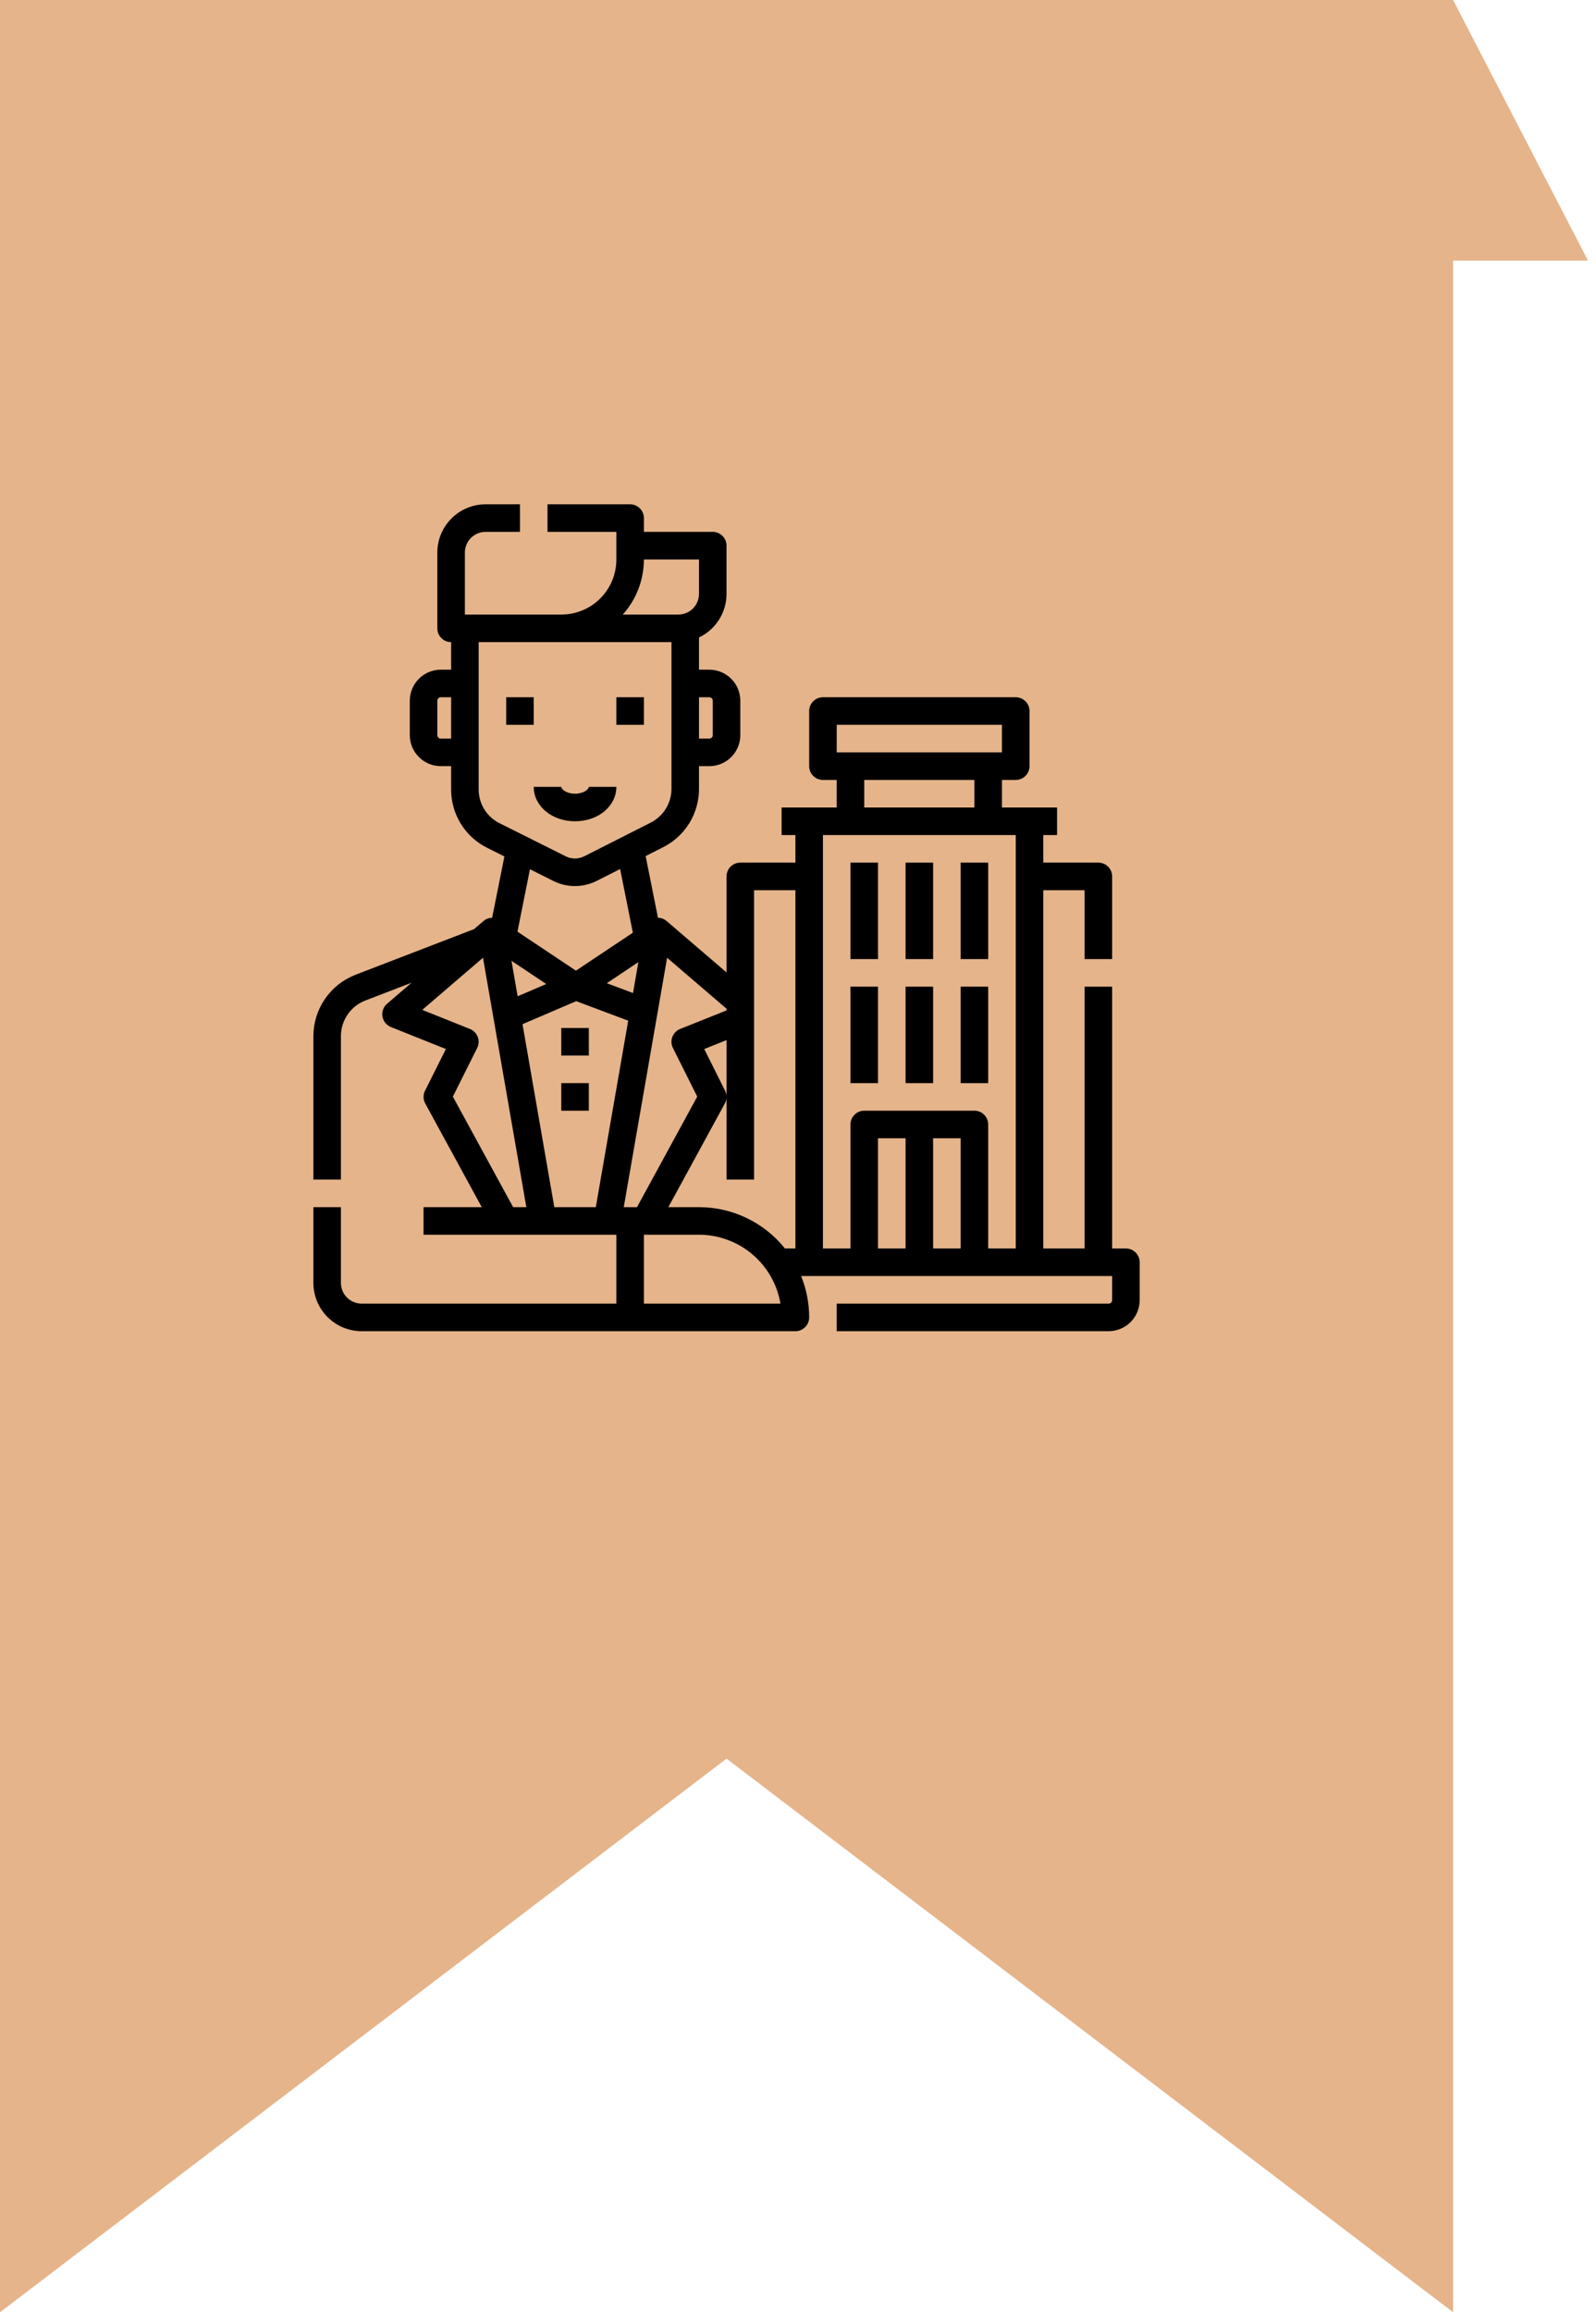 <svg width="67" height="97" viewBox="0 0 67 97" fill="none" xmlns="http://www.w3.org/2000/svg">
<path d="M66.662 10.93H53L61 0L66.662 10.93Z" fill="#E5B48A"/>
<path d="M0 97V0H61V97L30.5 73.775L0 97Z" fill="#E5B48A"/>
<path d="M22.406 29.25H21.25V30.406H22.406V29.25Z" fill="black"/>
<path d="M27.031 29.25H25.875V30.406H27.031V29.25Z" fill="black"/>
<path d="M36.859 36.188H35.703V40.234H36.859V36.188Z" fill="black"/>
<path d="M39.172 36.188H38.016V40.234H39.172V36.188Z" fill="black"/>
<path d="M41.484 36.188H40.328V40.234H41.484V36.188Z" fill="black"/>
<path d="M36.859 41.391H35.703V45.438H36.859V41.391Z" fill="black"/>
<path d="M39.172 41.391H38.016V45.438H39.172V41.391Z" fill="black"/>
<path d="M41.484 41.391H40.328V45.438H41.484V41.391Z" fill="black"/>
<path d="M25.875 33.008H24.719C24.719 33.11 24.499 33.297 24.141 33.297C23.782 33.297 23.562 33.11 23.562 33.008H22.406C22.406 33.818 23.168 34.453 24.141 34.453C25.113 34.453 25.875 33.818 25.875 33.008Z" fill="black"/>
<path d="M24.719 43.125H23.562V44.281H24.719V43.125Z" fill="black"/>
<path d="M24.719 45.438H23.562V46.594H24.719V45.438Z" fill="black"/>
<path d="M47.266 52.375H46.688V41.391H45.531V52.375H43.797V37.344H45.531V40.234H46.688V36.766C46.688 36.612 46.627 36.465 46.518 36.357C46.41 36.248 46.263 36.188 46.109 36.188H43.797V35.031H44.375V33.875H42.062V32.719H42.641C42.794 32.719 42.941 32.658 43.049 32.549C43.158 32.441 43.219 32.294 43.219 32.141V29.828C43.219 29.675 43.158 29.528 43.049 29.419C42.941 29.311 42.794 29.25 42.641 29.25H34.547C34.394 29.25 34.246 29.311 34.138 29.419C34.03 29.528 33.969 29.675 33.969 29.828V32.141C33.969 32.294 34.03 32.441 34.138 32.549C34.246 32.658 34.394 32.719 34.547 32.719H35.125V33.875H32.812V35.031H33.391V36.188H31.078C30.925 36.188 30.778 36.248 30.669 36.357C30.561 36.465 30.5 36.612 30.5 36.766V40.794L27.986 38.639C27.884 38.552 27.755 38.503 27.621 38.5L27.104 35.913L27.838 35.541C28.292 35.313 28.673 34.963 28.939 34.53C29.205 34.098 29.345 33.599 29.344 33.091V32.141H29.777C30.122 32.14 30.453 32.003 30.697 31.759C30.941 31.515 31.078 31.185 31.078 30.84V29.395C31.078 29.05 30.941 28.719 30.697 28.475C30.453 28.231 30.122 28.094 29.777 28.094H29.344V26.742C29.689 26.578 29.982 26.319 30.186 25.995C30.391 25.672 30.5 25.297 30.5 24.914V22.891C30.5 22.737 30.439 22.59 30.331 22.482C30.222 22.373 30.075 22.312 29.922 22.312H27.031V21.734C27.031 21.581 26.97 21.434 26.862 21.326C26.753 21.217 26.607 21.156 26.453 21.156H22.984V22.312H25.875V23.469C25.875 23.773 25.816 24.073 25.7 24.354C25.584 24.635 25.413 24.89 25.199 25.105C24.984 25.32 24.729 25.49 24.448 25.606C24.167 25.722 23.866 25.782 23.562 25.781H19.516V23.18C19.516 22.95 19.607 22.729 19.77 22.567C19.933 22.404 20.153 22.313 20.383 22.312H21.828V21.156H20.383C19.846 21.157 19.332 21.37 18.953 21.75C18.573 22.129 18.36 22.643 18.359 23.18V26.359C18.359 26.513 18.42 26.66 18.529 26.768C18.637 26.877 18.784 26.938 18.938 26.938V28.094H18.504C18.159 28.094 17.828 28.231 17.585 28.475C17.341 28.719 17.203 29.05 17.203 29.395V30.84C17.203 31.185 17.341 31.515 17.585 31.759C17.828 32.003 18.159 32.14 18.504 32.141H18.938V33.113C18.936 33.624 19.077 34.124 19.345 34.558C19.614 34.992 19.998 35.343 20.456 35.569L21.175 35.929L20.66 38.5C20.526 38.503 20.397 38.552 20.296 38.639L19.901 38.977L14.916 40.895C14.4 41.096 13.956 41.448 13.642 41.905C13.328 42.362 13.159 42.903 13.156 43.457V49.484H14.312V43.457C14.314 43.136 14.412 42.823 14.594 42.559C14.775 42.294 15.032 42.09 15.331 41.974L17.279 41.225L16.249 42.108C16.173 42.173 16.116 42.256 16.082 42.349C16.048 42.443 16.038 42.543 16.055 42.641C16.071 42.739 16.112 42.831 16.174 42.909C16.237 42.986 16.318 43.047 16.41 43.084L18.718 44.007L17.842 45.757C17.801 45.84 17.78 45.933 17.781 46.026C17.783 46.119 17.807 46.211 17.852 46.292L20.224 50.641H17.781V51.797H25.875V54.688H15.18C14.95 54.687 14.729 54.596 14.567 54.433C14.404 54.271 14.313 54.05 14.312 53.82V50.641H13.156V53.82C13.157 54.357 13.37 54.871 13.75 55.25C14.129 55.63 14.643 55.843 15.18 55.844H33.391C33.544 55.844 33.691 55.783 33.799 55.674C33.908 55.566 33.969 55.419 33.969 55.266C33.969 54.671 33.855 54.082 33.631 53.531H46.688V54.543C46.688 54.581 46.672 54.618 46.645 54.645C46.618 54.672 46.581 54.688 46.543 54.688H35.125V55.844H46.543C46.888 55.843 47.218 55.706 47.462 55.462C47.706 55.218 47.843 54.888 47.844 54.543V52.953C47.844 52.8 47.783 52.653 47.674 52.544C47.566 52.436 47.419 52.375 47.266 52.375ZM18.938 30.984H18.504C18.466 30.984 18.429 30.969 18.402 30.942C18.375 30.915 18.359 30.878 18.359 30.84V29.395C18.359 29.356 18.375 29.319 18.402 29.292C18.429 29.265 18.466 29.25 18.504 29.25H18.938V30.984ZM29.777 29.25C29.816 29.25 29.852 29.265 29.88 29.292C29.907 29.319 29.922 29.356 29.922 29.395V30.84C29.922 30.878 29.907 30.915 29.88 30.942C29.852 30.969 29.816 30.984 29.777 30.984H29.344V29.25H29.777ZM27.031 23.469H29.344V24.914C29.343 25.144 29.252 25.364 29.09 25.527C28.927 25.69 28.706 25.781 28.477 25.781H26.145C26.715 25.146 27.03 24.322 27.031 23.469ZM20.973 34.535C20.708 34.404 20.485 34.201 20.33 33.95C20.175 33.699 20.093 33.409 20.094 33.113V26.938H28.188V33.091C28.188 33.385 28.107 33.674 27.953 33.924C27.799 34.175 27.579 34.378 27.316 34.51L24.528 35.921C24.407 35.982 24.274 36.014 24.139 36.014C24.003 36.015 23.87 35.984 23.749 35.923L20.973 34.535ZM21.723 39.084L22.247 36.465L23.232 36.958C23.514 37.098 23.826 37.171 24.142 37.17C24.457 37.169 24.769 37.095 25.051 36.953L26.033 36.456L26.567 39.127L24.177 40.72L21.723 39.084ZM22.932 41.28L21.731 41.794L21.472 40.307L22.932 41.28ZM26.799 40.361L26.574 41.658L25.473 41.246L26.799 40.361ZM21.541 50.641L19.011 46.004L20.032 43.962C20.068 43.89 20.089 43.812 20.093 43.732C20.097 43.652 20.084 43.572 20.056 43.498C20.027 43.423 19.984 43.355 19.928 43.298C19.872 43.241 19.804 43.196 19.73 43.166L17.726 42.365L20.276 40.178L22.096 50.641H21.541ZM25.012 50.641H23.27L21.935 42.965L24.189 41.999L26.372 42.818L25.012 50.641ZM26.185 50.641L28.005 40.178L30.5 42.317V42.387L28.551 43.166C28.477 43.196 28.409 43.241 28.353 43.298C28.297 43.355 28.254 43.423 28.225 43.498C28.197 43.572 28.184 43.652 28.188 43.732C28.192 43.812 28.213 43.89 28.249 43.962L29.27 46.004L26.741 50.641H26.185ZM27.031 54.688V51.797H29.344C30.163 51.798 30.956 52.089 31.582 52.618C32.208 53.147 32.627 53.88 32.764 54.688H27.031ZM33.391 52.375H32.952C32.519 51.834 31.97 51.397 31.345 51.097C30.721 50.796 30.037 50.641 29.344 50.641H28.057L30.429 46.292C30.474 46.211 30.498 46.119 30.5 46.026C30.501 45.933 30.48 45.84 30.439 45.757L29.564 44.007L30.5 43.632V49.484H31.656V37.344H33.391V52.375ZM35.125 30.406H42.062V31.562H35.125V30.406ZM40.906 32.719V33.875H36.281V32.719H40.906ZM38.016 52.375H36.859V47.75H38.016V52.375ZM40.328 52.375H39.172V47.75H40.328V52.375ZM42.641 52.375H41.484V47.172C41.484 47.019 41.423 46.871 41.315 46.763C41.207 46.655 41.06 46.594 40.906 46.594H36.281C36.128 46.594 35.981 46.655 35.873 46.763C35.764 46.871 35.703 47.019 35.703 47.172V52.375H34.547V35.031H42.641V52.375Z" fill="black"/>
</svg>
